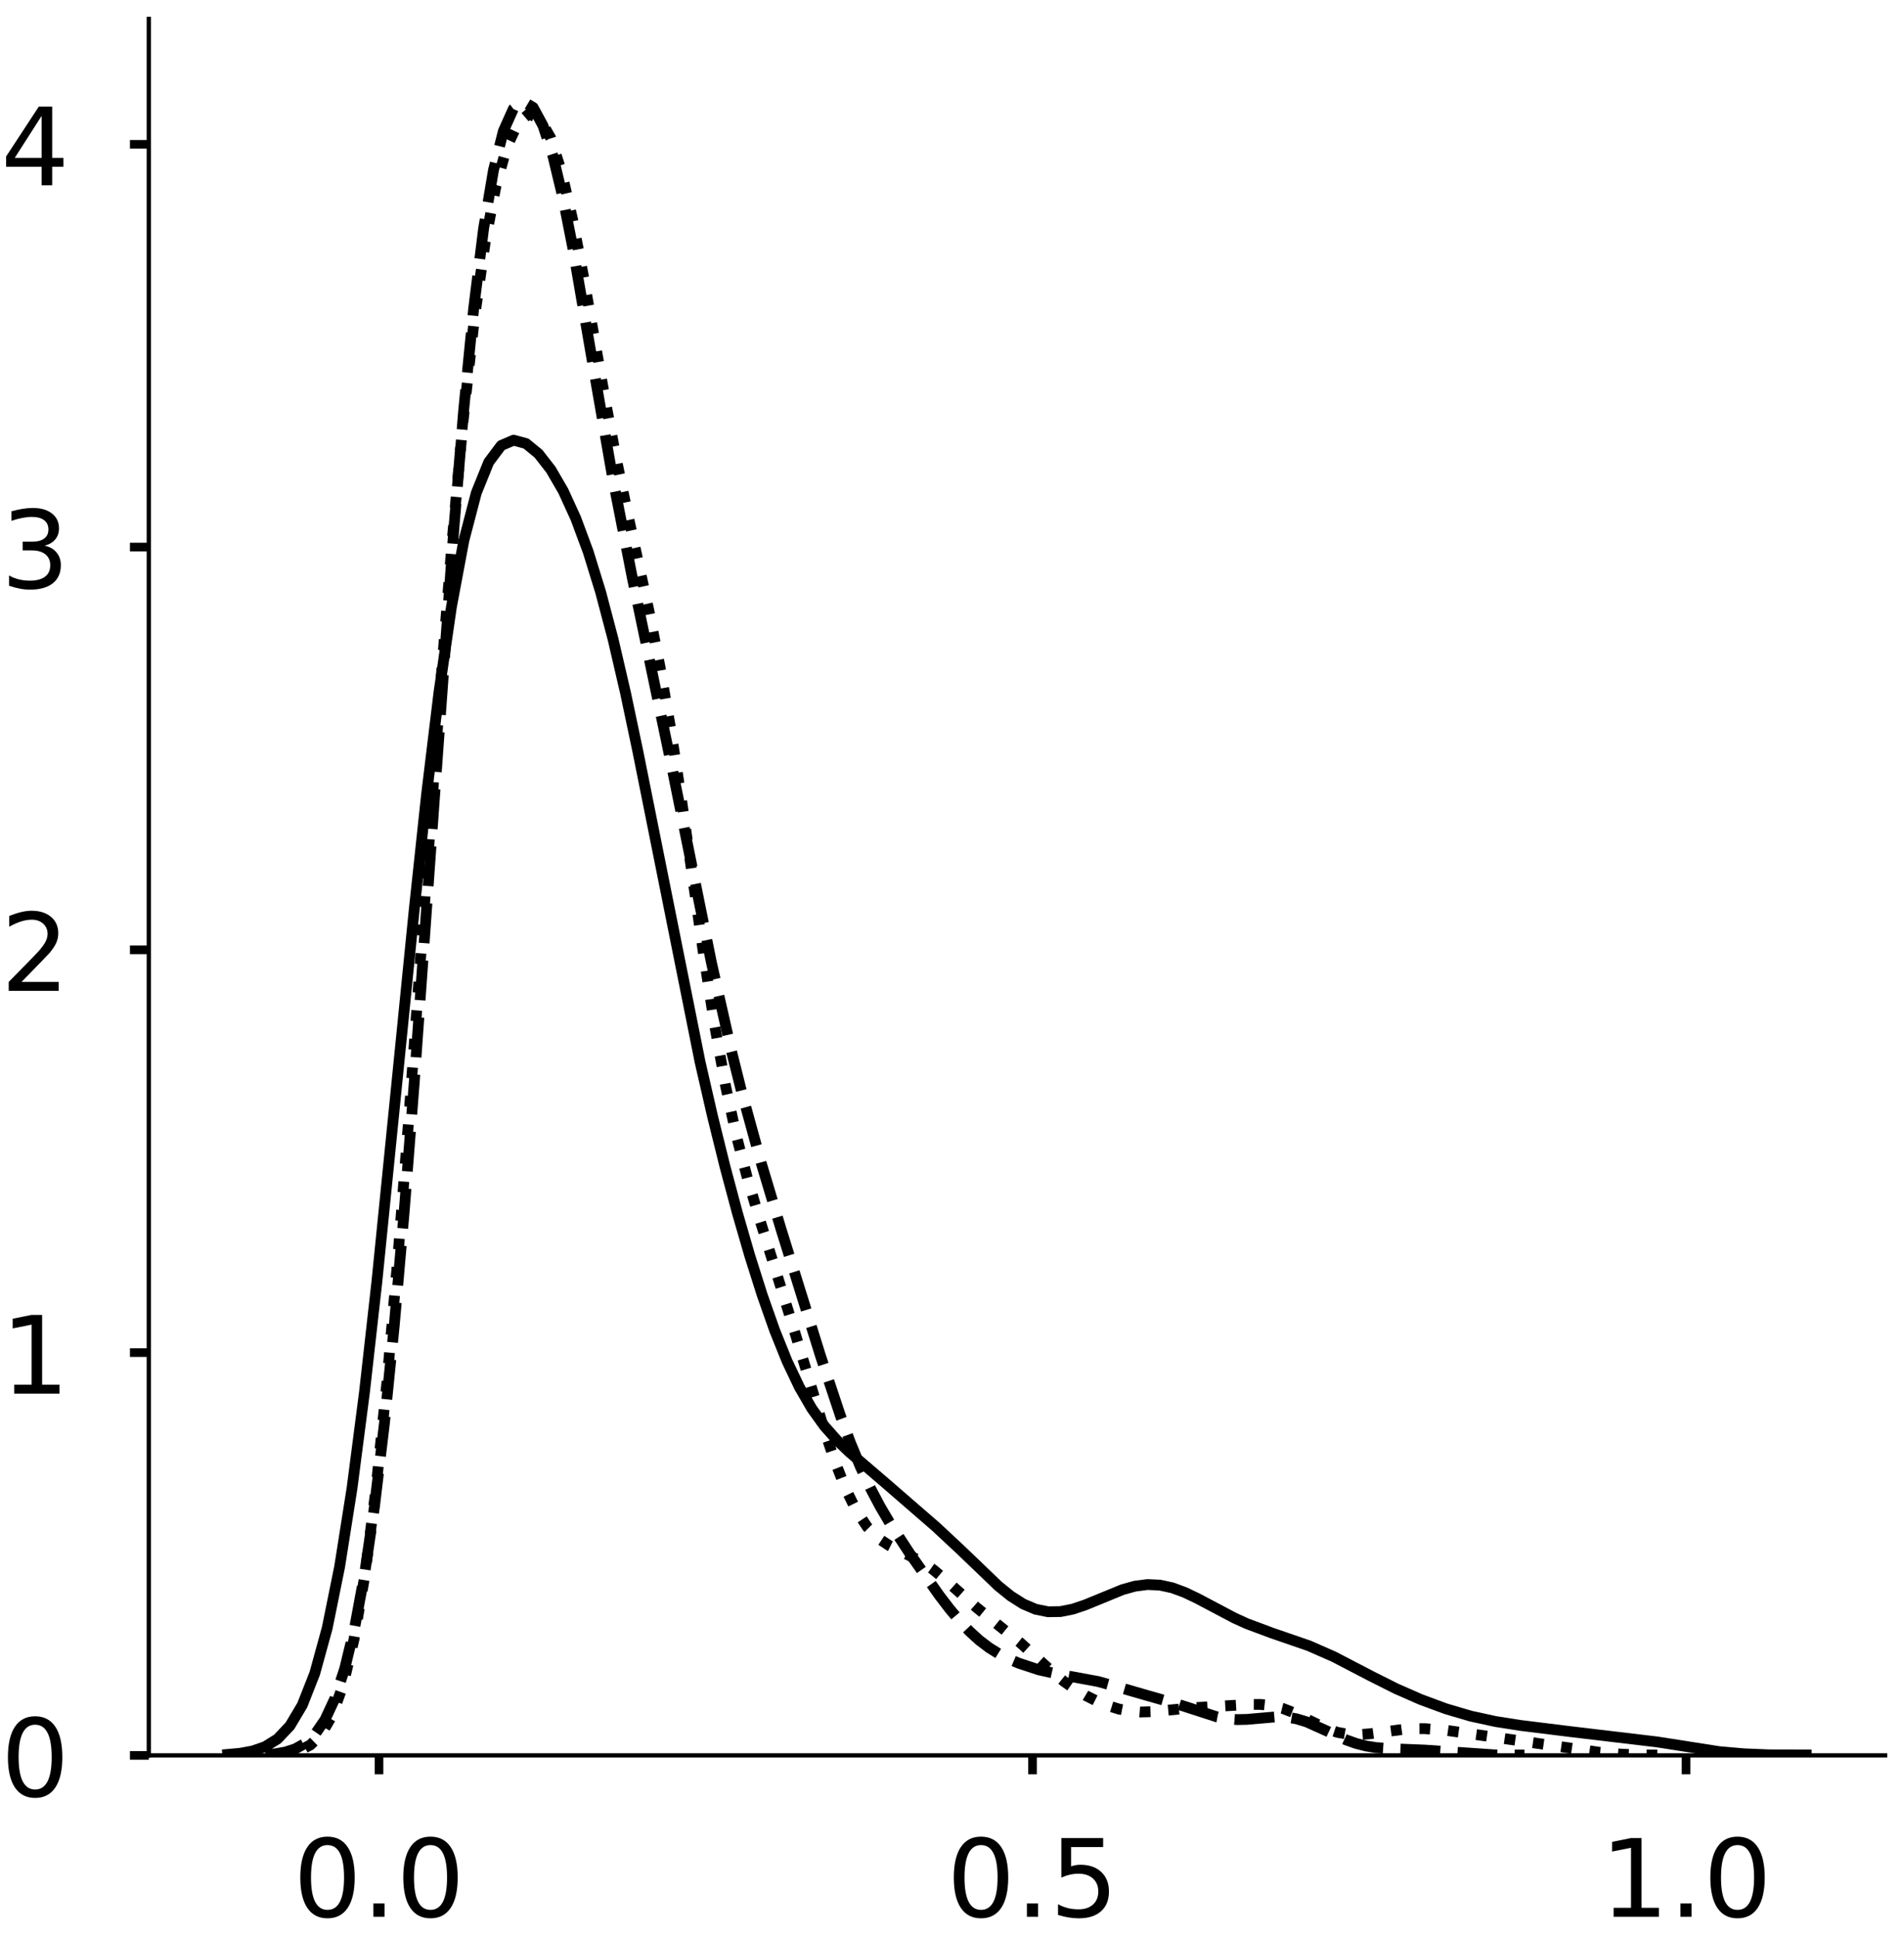 <?xml version="1.0" encoding="utf-8" standalone="no"?>
<!DOCTYPE svg PUBLIC "-//W3C//DTD SVG 1.1//EN"
  "http://www.w3.org/Graphics/SVG/1.1/DTD/svg11.dtd">
<!-- Created with matplotlib (https://matplotlib.org/) -->
<svg height="358.892pt" version="1.1" viewBox="0 0 352.767 358.892" width="352.767pt" xmlns="http://www.w3.org/2000/svg" xmlns:xlink="http://www.w3.org/1999/xlink">
 <defs>
  <style type="text/css">
*{stroke-linecap:butt;stroke-linejoin:round;}
  </style>
 </defs>
 <g id="figure_1">
  <g id="patch_1">
   <path d="M 0 358.892 
L 352.767 358.892 
L 352.767 0 
L 0 0 
z
" style="fill:#ffffff;"/>
  </g>
  <g id="axes_1">
   <g id="patch_2">
    <path d="M 27.575 325.192 
L 349.267 325.192 
L 349.267 3.5 
L 27.575 3.5 
z
" style="fill:#ffffff;"/>
   </g>
   <g id="matplotlib.axis_1">
    <g id="xtick_1">
     <g id="line2d_1">
      <defs>
       <path d="M 0 0 
L 0 3.5 
" id="m80196d3296" style="stroke:#000000;stroke-width:1.6;"/>
      </defs>
      <g>
       <use style="stroke:#000000;stroke-width:1.6;" x="70.225" xlink:href="#m80196d3296" y="325.192"/>
      </g>
     </g>
     <g id="text_1">
      <!-- 0.0 -->
      <defs>
       <path d="M 31.781 66.406 
Q 24.172 66.406 20.328 58.906 
Q 16.5 51.422 16.5 36.375 
Q 16.5 21.391 20.328 13.891 
Q 24.172 6.391 31.781 6.391 
Q 39.453 6.391 43.281 13.891 
Q 47.125 21.391 47.125 36.375 
Q 47.125 51.422 43.281 58.906 
Q 39.453 66.406 31.781 66.406 
z
M 31.781 74.219 
Q 44.047 74.219 50.516 64.516 
Q 56.984 54.828 56.984 36.375 
Q 56.984 17.969 50.516 8.266 
Q 44.047 -1.422 31.781 -1.422 
Q 19.531 -1.422 13.062 8.266 
Q 6.594 17.969 6.594 36.375 
Q 6.594 54.828 13.062 64.516 
Q 19.531 74.219 31.781 74.219 
z
" id="DejaVuSans-48"/>
       <path d="M 10.688 12.406 
L 21 12.406 
L 21 0 
L 10.688 0 
z
" id="DejaVuSans-46"/>
      </defs>
      <g transform="translate(54.321 355.089)scale(0.2 -0.2)">
       <use xlink:href="#DejaVuSans-48"/>
       <use x="63.623" xlink:href="#DejaVuSans-46"/>
       <use x="95.41" xlink:href="#DejaVuSans-48"/>
      </g>
     </g>
    </g>
    <g id="xtick_2">
     <g id="line2d_2">
      <g>
       <use style="stroke:#000000;stroke-width:1.6;" x="191.305" xlink:href="#m80196d3296" y="325.192"/>
      </g>
     </g>
     <g id="text_2">
      <!-- 0.5 -->
      <defs>
       <path d="M 10.797 72.906 
L 49.516 72.906 
L 49.516 64.594 
L 19.828 64.594 
L 19.828 46.734 
Q 21.969 47.469 24.109 47.828 
Q 26.266 48.188 28.422 48.188 
Q 40.625 48.188 47.75 41.5 
Q 54.891 34.812 54.891 23.391 
Q 54.891 11.625 47.562 5.094 
Q 40.234 -1.422 26.906 -1.422 
Q 22.312 -1.422 17.547 -0.641 
Q 12.797 0.141 7.719 1.703 
L 7.719 11.625 
Q 12.109 9.234 16.797 8.062 
Q 21.484 6.891 26.703 6.891 
Q 35.156 6.891 40.078 11.328 
Q 45.016 15.766 45.016 23.391 
Q 45.016 31 40.078 35.438 
Q 35.156 39.891 26.703 39.891 
Q 22.75 39.891 18.812 39.016 
Q 14.891 38.141 10.797 36.281 
z
" id="DejaVuSans-53"/>
      </defs>
      <g transform="translate(175.402 355.089)scale(0.2 -0.2)">
       <use xlink:href="#DejaVuSans-48"/>
       <use x="63.623" xlink:href="#DejaVuSans-46"/>
       <use x="95.41" xlink:href="#DejaVuSans-53"/>
      </g>
     </g>
    </g>
    <g id="xtick_3">
     <g id="line2d_3">
      <g>
       <use style="stroke:#000000;stroke-width:1.6;" x="312.386" xlink:href="#m80196d3296" y="325.192"/>
      </g>
     </g>
     <g id="text_3">
      <!-- 1.0 -->
      <defs>
       <path d="M 12.406 8.297 
L 28.516 8.297 
L 28.516 63.922 
L 10.984 60.406 
L 10.984 69.391 
L 28.422 72.906 
L 38.281 72.906 
L 38.281 8.297 
L 54.391 8.297 
L 54.391 0 
L 12.406 0 
z
" id="DejaVuSans-49"/>
      </defs>
      <g transform="translate(296.483 355.089)scale(0.2 -0.2)">
       <use xlink:href="#DejaVuSans-49"/>
       <use x="63.623" xlink:href="#DejaVuSans-46"/>
       <use x="95.41" xlink:href="#DejaVuSans-48"/>
      </g>
     </g>
    </g>
   </g>
   <g id="matplotlib.axis_2">
    <g id="ytick_1">
     <g id="line2d_4">
      <defs>
       <path d="M 0 0 
L -3.5 0 
" id="mbb926c14d9" style="stroke:#000000;stroke-width:1.6;"/>
      </defs>
      <g>
       <use style="stroke:#000000;stroke-width:1.6;" x="27.575" xlink:href="#mbb926c14d9" y="325.192"/>
      </g>
     </g>
     <g id="text_4">
      <!-- 0 -->
      <g transform="translate(0.15 332.79)scale(0.2 -0.2)">
       <use xlink:href="#DejaVuSans-48"/>
      </g>
     </g>
    </g>
    <g id="ytick_2">
     <g id="line2d_5">
      <g>
       <use style="stroke:#000000;stroke-width:1.6;" x="27.575" xlink:href="#mbb926c14d9" y="250.577"/>
      </g>
     </g>
     <g id="text_5">
      <!-- 1 -->
      <g transform="translate(0.15 258.175)scale(0.2 -0.2)">
       <use xlink:href="#DejaVuSans-49"/>
      </g>
     </g>
    </g>
    <g id="ytick_3">
     <g id="line2d_6">
      <g>
       <use style="stroke:#000000;stroke-width:1.6;" x="27.575" xlink:href="#mbb926c14d9" y="175.962"/>
      </g>
     </g>
     <g id="text_6">
      <!-- 2 -->
      <defs>
       <path d="M 19.188 8.297 
L 53.609 8.297 
L 53.609 0 
L 7.328 0 
L 7.328 8.297 
Q 12.938 14.109 22.625 23.891 
Q 32.328 33.688 34.812 36.531 
Q 39.547 41.844 41.422 45.531 
Q 43.312 49.219 43.312 52.781 
Q 43.312 58.594 39.234 62.25 
Q 35.156 65.922 28.609 65.922 
Q 23.969 65.922 18.812 64.312 
Q 13.672 62.703 7.812 59.422 
L 7.812 69.391 
Q 13.766 71.781 18.938 73 
Q 24.125 74.219 28.422 74.219 
Q 39.75 74.219 46.484 68.547 
Q 53.219 62.891 53.219 53.422 
Q 53.219 48.922 51.531 44.891 
Q 49.859 40.875 45.406 35.406 
Q 44.188 33.984 37.641 27.219 
Q 31.109 20.453 19.188 8.297 
z
" id="DejaVuSans-50"/>
      </defs>
      <g transform="translate(0.15 183.561)scale(0.2 -0.2)">
       <use xlink:href="#DejaVuSans-50"/>
      </g>
     </g>
    </g>
    <g id="ytick_4">
     <g id="line2d_7">
      <g>
       <use style="stroke:#000000;stroke-width:1.6;" x="27.575" xlink:href="#mbb926c14d9" y="101.347"/>
      </g>
     </g>
     <g id="text_7">
      <!-- 3 -->
      <defs>
       <path d="M 40.578 39.312 
Q 47.656 37.797 51.625 33 
Q 55.609 28.219 55.609 21.188 
Q 55.609 10.406 48.188 4.484 
Q 40.766 -1.422 27.094 -1.422 
Q 22.516 -1.422 17.656 -0.516 
Q 12.797 0.391 7.625 2.203 
L 7.625 11.719 
Q 11.719 9.328 16.594 8.109 
Q 21.484 6.891 26.812 6.891 
Q 36.078 6.891 40.938 10.547 
Q 45.797 14.203 45.797 21.188 
Q 45.797 27.641 41.281 31.266 
Q 36.766 34.906 28.719 34.906 
L 20.219 34.906 
L 20.219 43.016 
L 29.109 43.016 
Q 36.375 43.016 40.234 45.922 
Q 44.094 48.828 44.094 54.297 
Q 44.094 59.906 40.109 62.906 
Q 36.141 65.922 28.719 65.922 
Q 24.656 65.922 20.016 65.031 
Q 15.375 64.156 9.812 62.312 
L 9.812 71.094 
Q 15.438 72.656 20.344 73.438 
Q 25.25 74.219 29.594 74.219 
Q 40.828 74.219 47.359 69.109 
Q 53.906 64.016 53.906 55.328 
Q 53.906 49.266 50.438 45.094 
Q 46.969 40.922 40.578 39.312 
z
" id="DejaVuSans-51"/>
      </defs>
      <g transform="translate(0.15 108.946)scale(0.2 -0.2)">
       <use xlink:href="#DejaVuSans-51"/>
      </g>
     </g>
    </g>
    <g id="ytick_5">
     <g id="line2d_8">
      <g>
       <use style="stroke:#000000;stroke-width:1.6;" x="27.575" xlink:href="#mbb926c14d9" y="26.733"/>
      </g>
     </g>
     <g id="text_8">
      <!-- 4 -->
      <defs>
       <path d="M 37.797 64.312 
L 12.891 25.391 
L 37.797 25.391 
z
M 35.203 72.906 
L 47.609 72.906 
L 47.609 25.391 
L 58.016 25.391 
L 58.016 17.188 
L 47.609 17.188 
L 47.609 0 
L 37.797 0 
L 37.797 17.188 
L 4.891 17.188 
L 4.891 26.703 
z
" id="DejaVuSans-52"/>
      </defs>
      <g transform="translate(0.15 34.331)scale(0.2 -0.2)">
       <use xlink:href="#DejaVuSans-52"/>
      </g>
     </g>
    </g>
   </g>
   <g id="line2d_9">
    <path clip-path="url(#pf46b8b6743)" d="M 42.197 325.011 
L 44.5 324.803 
L 46.803 324.381 
L 49.106 323.581 
L 51.408 322.149 
L 53.711 319.728 
L 56.014 315.857 
L 58.316 310.003 
L 60.619 301.624 
L 62.922 290.266 
L 65.225 275.679 
L 67.527 257.92 
L 69.83 237.416 
L 74.436 191.612 
L 76.738 168.604 
L 79.041 147.117 
L 81.344 128.148 
L 83.647 112.377 
L 85.949 100.109 
L 88.252 91.295 
L 90.555 85.602 
L 92.857 82.532 
L 95.16 81.545 
L 97.463 82.167 
L 99.766 84.05 
L 102.068 87.005 
L 104.371 90.977 
L 106.674 96.016 
L 108.977 102.218 
L 111.279 109.67 
L 113.582 118.397 
L 115.885 128.318 
L 118.188 139.232 
L 129.701 196.706 
L 132.004 206.75 
L 134.307 216.057 
L 136.609 224.667 
L 138.912 232.615 
L 141.215 239.891 
L 143.518 246.433 
L 145.82 252.156 
L 148.123 256.999 
L 150.426 260.97 
L 152.728 264.168 
L 155.031 266.77 
L 157.334 268.984 
L 164.242 274.905 
L 173.453 282.89 
L 178.059 287.188 
L 184.967 293.813 
L 187.269 295.671 
L 189.572 297.136 
L 191.875 298.119 
L 194.178 298.583 
L 196.48 298.549 
L 198.783 298.088 
L 201.086 297.312 
L 207.994 294.479 
L 210.297 293.839 
L 212.6 293.543 
L 214.902 293.647 
L 217.205 294.15 
L 219.508 294.998 
L 221.81 296.096 
L 228.719 299.746 
L 231.021 300.793 
L 235.627 302.512 
L 242.535 304.894 
L 247.141 306.92 
L 254.049 310.515 
L 258.654 312.828 
L 263.26 314.85 
L 267.865 316.551 
L 272.471 317.91 
L 277.076 318.914 
L 281.681 319.638 
L 290.892 320.779 
L 307.012 322.694 
L 318.525 324.496 
L 323.131 324.898 
L 327.736 325.088 
L 334.644 325.104 
L 334.644 325.104 
" style="fill:none;stroke:#000000;stroke-linecap:square;stroke-width:2;"/>
   </g>
   <g id="line2d_10">
    <path clip-path="url(#pf46b8b6743)" d="M 49.187 325.052 
L 51.023 324.895 
L 52.86 324.578 
L 54.697 323.988 
L 56.533 322.958 
L 58.37 321.258 
L 60.207 318.603 
L 62.043 314.661 
L 63.88 309.076 
L 65.717 301.491 
L 67.553 291.57 
L 69.39 279.026 
L 71.227 263.655 
L 73.063 245.373 
L 74.9 224.28 
L 76.737 200.712 
L 80.41 148.931 
L 84.083 98.037 
L 85.92 75.887 
L 87.757 57.186 
L 89.593 42.391 
L 91.43 31.524 
L 93.267 24.274 
L 95.103 20.18 
L 96.94 18.816 
L 98.776 19.904 
L 100.613 23.304 
L 102.45 28.919 
L 104.286 36.563 
L 106.123 45.868 
L 109.796 67.183 
L 113.47 88.27 
L 117.143 106.982 
L 124.49 142.132 
L 131.836 178.447 
L 135.51 194.682 
L 137.346 202.03 
L 141.02 215.409 
L 144.693 227.662 
L 152.04 251.241 
L 155.713 262.277 
L 157.55 267.227 
L 159.386 271.673 
L 161.223 275.603 
L 163.06 279.073 
L 164.896 282.188 
L 168.57 287.807 
L 174.08 295.62 
L 175.916 298.018 
L 177.753 300.222 
L 179.59 302.177 
L 181.426 303.852 
L 183.263 305.247 
L 185.1 306.392 
L 186.936 307.334 
L 188.773 308.119 
L 192.446 309.333 
L 196.12 310.155 
L 203.466 311.511 
L 207.14 312.531 
L 212.65 314.123 
L 218.16 315.692 
L 225.506 318.067 
L 227.343 318.412 
L 229.18 318.56 
L 231.016 318.522 
L 236.526 318.043 
L 238.363 318.105 
L 240.2 318.41 
L 242.036 318.966 
L 245.71 320.61 
L 249.383 322.313 
L 251.219 322.97 
L 253.056 323.444 
L 254.893 323.744 
L 258.566 323.992 
L 264.076 324.212 
L 276.933 325.096 
L 282.443 325.122 
L 282.443 325.122 
" style="fill:none;stroke:#000000;stroke-dasharray:7.4,3.2;stroke-dashoffset:0;stroke-width:2;"/>
   </g>
   <g id="line2d_11">
    <path clip-path="url(#pf46b8b6743)" d="M 51.424 325.041 
L 53.448 324.816 
L 55.472 324.309 
L 57.496 323.264 
L 59.521 321.282 
L 61.545 317.808 
L 63.569 312.17 
L 65.593 303.666 
L 67.617 291.698 
L 69.641 275.913 
L 71.665 256.307 
L 73.69 233.261 
L 75.714 207.508 
L 81.786 124.946 
L 83.81 99.786 
L 85.835 77.675 
L 87.859 59.308 
L 89.883 44.932 
L 91.907 34.365 
L 93.931 27.156 
L 95.955 22.835 
L 97.979 21.12 
L 100.004 21.988 
L 102.028 25.554 
L 104.052 31.849 
L 106.076 40.609 
L 108.1 51.197 
L 112.149 74.182 
L 114.173 84.936 
L 116.197 94.745 
L 120.245 113.233 
L 122.269 123.482 
L 124.294 135.243 
L 126.318 148.523 
L 130.366 176.832 
L 132.39 189.843 
L 134.414 201.086 
L 136.438 210.43 
L 138.463 218.219 
L 140.487 225.041 
L 146.559 244.493 
L 152.632 264.621 
L 154.656 270.633 
L 156.68 275.799 
L 158.704 279.917 
L 160.728 282.939 
L 162.752 284.989 
L 164.777 286.334 
L 170.849 289.346 
L 172.873 290.758 
L 174.897 292.442 
L 180.97 297.835 
L 189.066 304.357 
L 195.139 309.884 
L 197.163 311.515 
L 199.187 312.931 
L 201.211 314.133 
L 203.236 315.144 
L 205.26 315.972 
L 207.284 316.601 
L 209.308 317 
L 211.332 317.155 
L 213.356 317.097 
L 221.453 316.341 
L 229.55 315.868 
L 231.574 315.748 
L 233.598 315.753 
L 235.622 315.978 
L 237.646 316.486 
L 239.67 317.274 
L 245.743 320.233 
L 247.767 320.913 
L 249.791 321.279 
L 251.815 321.345 
L 253.839 321.187 
L 259.912 320.377 
L 261.936 320.244 
L 263.96 320.236 
L 268.009 320.556 
L 280.153 322.286 
L 296.347 324.62 
L 300.395 324.969 
L 304.443 325.124 
L 308.492 325.127 
L 308.492 325.127 
" style="fill:none;stroke:#000000;stroke-dasharray:2,3.3;stroke-dashoffset:0;stroke-width:2;"/>
   </g>
   <g id="patch_3">
    <path d="M 27.575 325.192 
L 27.575 3.5 
" style="fill:none;stroke:#000000;stroke-linecap:square;stroke-linejoin:miter;stroke-width:0.8;"/>
   </g>
   <g id="patch_4">
    <path d="M 27.575 325.192 
L 349.267 325.192 
" style="fill:none;stroke:#000000;stroke-linecap:square;stroke-linejoin:miter;stroke-width:0.8;"/>
   </g>
  </g>
  <g id="axes_2">
   <g id="patch_5">
    <path d="M 383.942 325.192 
L 705.633 325.192 
L 705.633 3.5 
L 383.942 3.5 
z
" style="fill:#ffffff;"/>
   </g>
   <g id="matplotlib.axis_3">
    <g id="xtick_4">
     <g id="line2d_12">
      <g>
       <use style="stroke:#000000;stroke-width:1.6;" x="475.278" xlink:href="#m80196d3296" y="325.192"/>
      </g>
     </g>
     <g id="text_9">
      <!-- −0.5 -->
      <defs>
       <path d="M 10.594 35.5 
L 73.188 35.5 
L 73.188 27.203 
L 10.594 27.203 
z
" id="DejaVuSans-8722"/>
      </defs>
      <g transform="translate(450.995 355.089)scale(0.2 -0.2)">
       <use xlink:href="#DejaVuSans-8722"/>
       <use x="83.789" xlink:href="#DejaVuSans-48"/>
       <use x="147.412" xlink:href="#DejaVuSans-46"/>
       <use x="179.199" xlink:href="#DejaVuSans-53"/>
      </g>
     </g>
    </g>
    <g id="xtick_5">
     <g id="line2d_13">
      <g>
       <use style="stroke:#000000;stroke-width:1.6;" x="569.06" xlink:href="#m80196d3296" y="325.192"/>
      </g>
     </g>
     <g id="text_10">
      <!-- 0.0 -->
      <g transform="translate(553.157 355.089)scale(0.2 -0.2)">
       <use xlink:href="#DejaVuSans-48"/>
       <use x="63.623" xlink:href="#DejaVuSans-46"/>
       <use x="95.41" xlink:href="#DejaVuSans-48"/>
      </g>
     </g>
    </g>
    <g id="xtick_6">
     <g id="line2d_14">
      <g>
       <use style="stroke:#000000;stroke-width:1.6;" x="662.842" xlink:href="#m80196d3296" y="325.192"/>
      </g>
     </g>
     <g id="text_11">
      <!-- 0.5 -->
      <g transform="translate(646.939 355.089)scale(0.2 -0.2)">
       <use xlink:href="#DejaVuSans-48"/>
       <use x="63.623" xlink:href="#DejaVuSans-46"/>
       <use x="95.41" xlink:href="#DejaVuSans-53"/>
      </g>
     </g>
    </g>
   </g>
   <g id="matplotlib.axis_4">
    <g id="ytick_6">
     <g id="line2d_15">
      <g>
       <use style="stroke:#000000;stroke-width:1.6;" x="383.942" xlink:href="#mbb926c14d9" y="325.192"/>
      </g>
     </g>
     <g id="text_12">
      <!-- 0 -->
      <g transform="translate(356.517 332.79)scale(0.2 -0.2)">
       <use xlink:href="#DejaVuSans-48"/>
      </g>
     </g>
    </g>
    <g id="ytick_7">
     <g id="line2d_16">
      <g>
       <use style="stroke:#000000;stroke-width:1.6;" x="383.942" xlink:href="#mbb926c14d9" y="265.33"/>
      </g>
     </g>
     <g id="text_13">
      <!-- 1 -->
      <g transform="translate(356.517 272.928)scale(0.2 -0.2)">
       <use xlink:href="#DejaVuSans-49"/>
      </g>
     </g>
    </g>
    <g id="ytick_8">
     <g id="line2d_17">
      <g>
       <use style="stroke:#000000;stroke-width:1.6;" x="383.942" xlink:href="#mbb926c14d9" y="205.467"/>
      </g>
     </g>
     <g id="text_14">
      <!-- 2 -->
      <g transform="translate(356.517 213.066)scale(0.2 -0.2)">
       <use xlink:href="#DejaVuSans-50"/>
      </g>
     </g>
    </g>
    <g id="ytick_9">
     <g id="line2d_18">
      <g>
       <use style="stroke:#000000;stroke-width:1.6;" x="383.942" xlink:href="#mbb926c14d9" y="145.605"/>
      </g>
     </g>
     <g id="text_15">
      <!-- 3 -->
      <g transform="translate(356.517 153.204)scale(0.2 -0.2)">
       <use xlink:href="#DejaVuSans-51"/>
      </g>
     </g>
    </g>
    <g id="ytick_10">
     <g id="line2d_19">
      <g>
       <use style="stroke:#000000;stroke-width:1.6;" x="383.942" xlink:href="#mbb926c14d9" y="85.743"/>
      </g>
     </g>
     <g id="text_16">
      <!-- 4 -->
      <g transform="translate(356.517 93.342)scale(0.2 -0.2)">
       <use xlink:href="#DejaVuSans-52"/>
      </g>
     </g>
    </g>
    <g id="ytick_11">
     <g id="line2d_20">
      <g>
       <use style="stroke:#000000;stroke-width:1.6;" x="383.942" xlink:href="#mbb926c14d9" y="25.881"/>
      </g>
     </g>
     <g id="text_17">
      <!-- 5 -->
      <g transform="translate(356.517 33.479)scale(0.2 -0.2)">
       <use xlink:href="#DejaVuSans-53"/>
      </g>
     </g>
    </g>
   </g>
   <g id="line2d_21">
    <path clip-path="url(#p7c34228162)" d="M 0 0 
" style="fill:none;stroke:#000000;stroke-linecap:square;stroke-width:2;"/>
   </g>
   <g id="line2d_22">
    <path clip-path="url(#p7c34228162)" d="M 0 0 
" style="fill:none;stroke:#000000;stroke-dasharray:7.4,3.2;stroke-dashoffset:0;stroke-width:2;"/>
   </g>
   <g id="patch_6">
    <path style="fill:none;stroke:#000000;stroke-linecap:square;stroke-linejoin:miter;stroke-width:0.8;"/>
   </g>
   <g id="patch_7">
    <path style="fill:none;stroke:#000000;stroke-linecap:square;stroke-linejoin:miter;stroke-width:0.8;"/>
   </g>
  </g>
 </g>
 <defs>
  <clipPath id="pf46b8b6743">
   <rect height="321.692" width="321.692" x="27.575" y="3.5"/>
  </clipPath>
  <clipPath id="p7c34228162">
   <rect height="321.692" width="321.692" x="383.942" y="3.5"/>
  </clipPath>
 </defs>
</svg>
